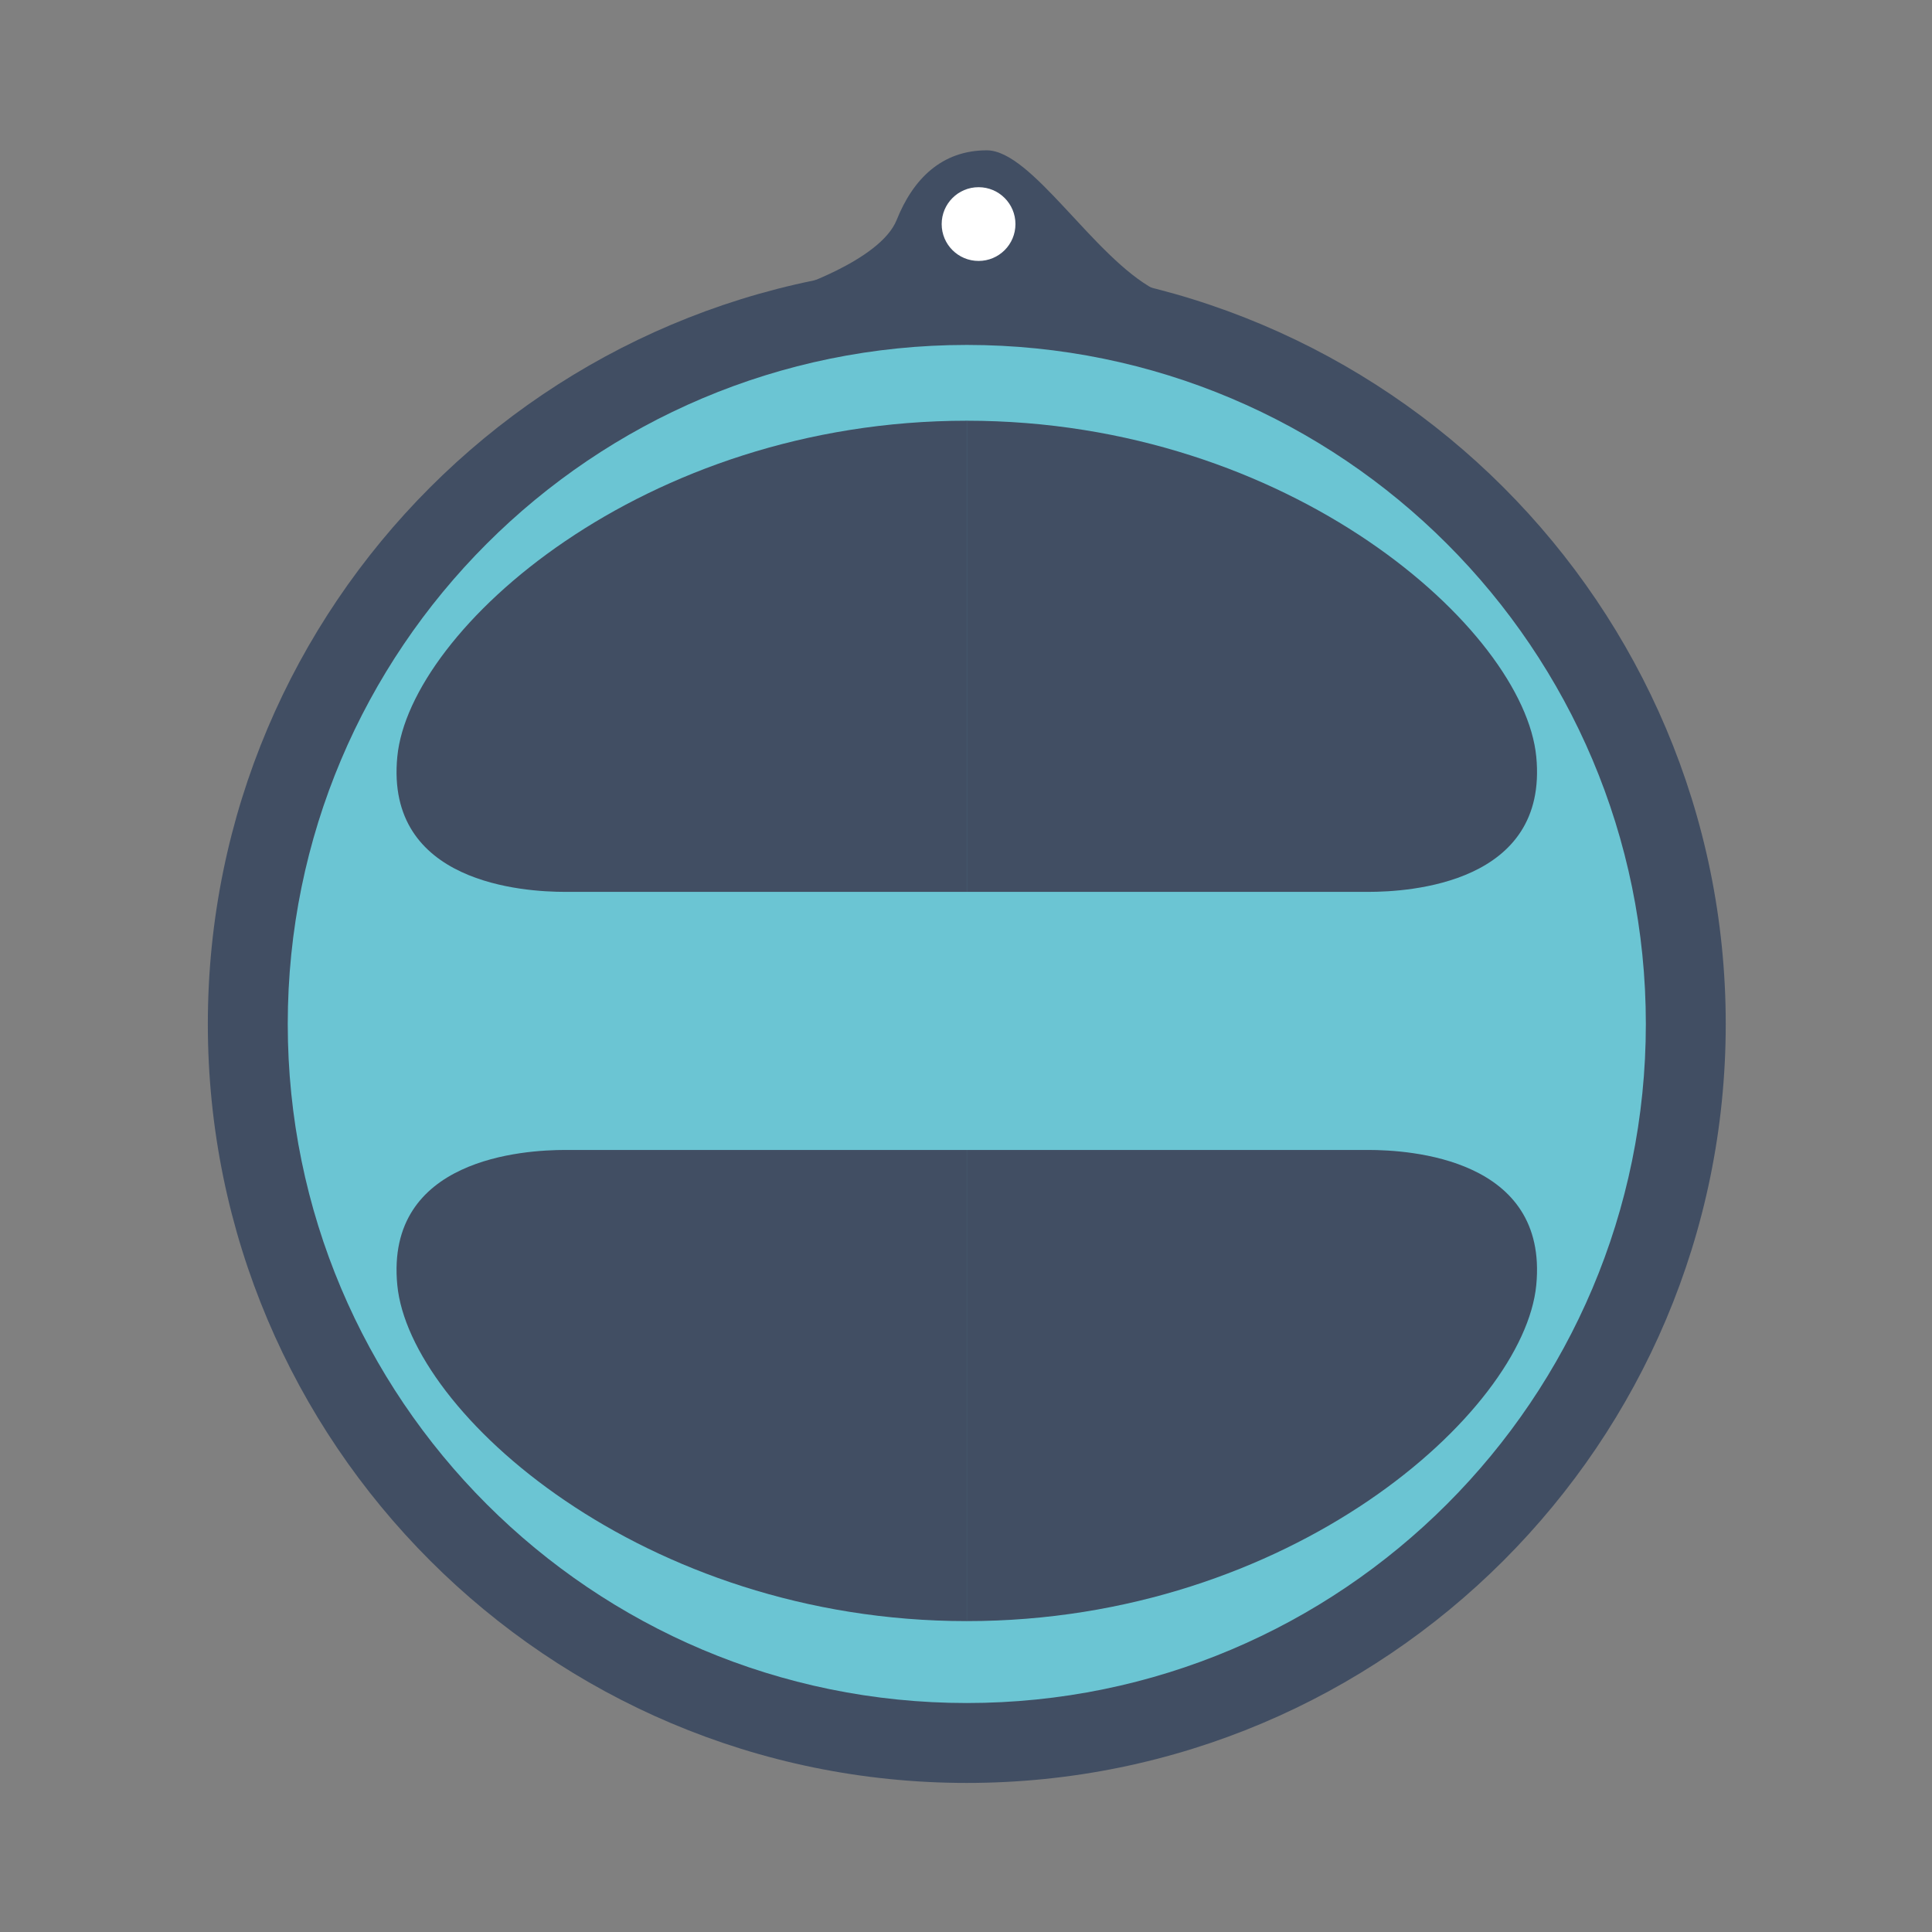<?xml version="1.0" encoding="UTF-8" standalone="no"?>
<!-- Created with Inkscape (http://www.inkscape.org/) -->

<svg
   xmlns:dc="http://purl.org/dc/elements/1.1/"
   xmlns:cc="http://creativecommons.org/ns#"
   xmlns:rdf="http://www.w3.org/1999/02/22-rdf-syntax-ns#"
   xmlns:svg="http://www.w3.org/2000/svg"
   xmlns="http://www.w3.org/2000/svg"
   xmlns:sodipodi="http://sodipodi.sourceforge.net/DTD/sodipodi-0.dtd"
   xmlns:inkscape="http://www.inkscape.org/namespaces/inkscape"
   width="300"
   height="300"
   viewBox="0 0 300 300"
   id="svg10892"
   version="1.1"
   inkscape:version="0.91 r13725"
   sodipodi:docname="tag.svg">
  <rect x="0" y="0" width="300" height="300" fill="#808080" stroke="none"/>
  <defs
     id="defs10894" />
  <sodipodi:namedview
     id="base"
     pagecolor="#ffffff"
     bordercolor="#666666"
     borderopacity="1.0"
     inkscape:pageopacity="0.0"
     inkscape:pageshadow="2"
     inkscape:zoom="0.35"
     inkscape:cx="-119.28571"
     inkscape:cy="520"
     inkscape:document-units="px"
     inkscape:current-layer="layer1"
     showgrid="false"
     units="px"
     inkscape:window-width="1366"
     inkscape:window-height="702"
     inkscape:window-x="0"
     inkscape:window-y="27"
     inkscape:window-maximized="1" />
  <g
     inkscape:label="Layer 1"
     inkscape:groupmode="layer"
     id="layer1"
     transform="translate(0,-752.362)">
    <g
       id="g6054"
       transform="matrix(3.927,0,0,3.927,-1549.762,-484.356)"
       style="stroke-width:0.521;stroke-miterlimit:4;stroke-dasharray:none">
      <path
         d="m 462.881,355.417 c 0,16.574 -13.436,30.01 -30.01,30.01 -16.574,0 -30.01,-13.436 -30.01,-30.01 0,-16.574 13.436,-30.01 30.01,-30.01 16.574,0 30.01,13.436 30.01,30.01"
         style="fill:#414e63;fill-opacity:1;fill-rule:nonzero;stroke:none;stroke-width:0.521;stroke-miterlimit:4;stroke-dasharray:none"
         id="path988"
         inkscape:connector-curvature="0" />
      <path
         d="m 459.722,355.417 c 0,14.829 -12.021,26.85 -26.85,26.85 -14.83,0 -26.851,-12.021 -26.851,-26.85 0,-14.83 12.021,-26.851 26.851,-26.851 14.829,0 26.85,12.021 26.85,26.851"
         style="fill:#6bc5d3;fill-opacity:1;fill-rule:nonzero;stroke:none;stroke-width:0.521;stroke-miterlimit:4;stroke-dasharray:none"
         id="path992"
         inkscape:connector-curvature="0" />
      <path
         d="m 455.389,344.847 c -0.486,-5.021 -9.72,-13.284 -22.517,-13.284 l 0,18.63 15.876,0 c 1.619,0 7.128,-0.324 6.641,-5.346"
         style="fill:#414e63;fill-opacity:1;fill-rule:nonzero;stroke:none;stroke-width:0.521;stroke-miterlimit:4;stroke-dasharray:none"
         id="path996"
         inkscape:connector-curvature="0" />
      <path
         d="m 410.353,344.847 c -0.486,5.022 5.022,5.346 6.641,5.346 l 15.876,0 0,-18.63 c -12.797,0 -22.031,8.263 -22.517,13.284"
         style="fill:#414e63;fill-opacity:1;fill-rule:nonzero;stroke:none;stroke-width:0.521;stroke-miterlimit:4;stroke-dasharray:none"
         id="path1000"
         inkscape:connector-curvature="0" />
      <path
         d="m 410.353,365.744 c 0.486,5.022 9.72,13.284 22.517,13.284 l 0,-18.63 -15.876,0 c -1.619,0 -7.128,0.324 -6.641,5.346"
         style="fill:#414e63;fill-opacity:1;fill-rule:nonzero;stroke:none;stroke-width:0.521;stroke-miterlimit:4;stroke-dasharray:none"
         id="path1004"
         inkscape:connector-curvature="0" />
      <path
         d="m 455.389,365.744 c 0.486,-5.022 -5.022,-5.346 -6.641,-5.346 l -15.876,0 0,18.63 c 12.797,0 22.031,-8.261 22.517,-13.284"
         style="fill:#414e63;fill-opacity:1;fill-rule:nonzero;stroke:none;stroke-width:0.521;stroke-miterlimit:4;stroke-dasharray:none"
         id="path1008"
         inkscape:connector-curvature="0" />
      <path
         d="m 425.885,326.379 c 0,0 3.564,-1.134 4.213,-2.754 0.647,-1.62 1.781,-2.754 3.564,-2.754 1.781,0 4.211,4.211 6.641,5.508 -2.268,1.296 -13.284,0.81 -13.284,0.81 l -1.134,-0.81 z"
         style="fill:#414e63;fill-opacity:1;fill-rule:nonzero;stroke:none;stroke-width:0.521;stroke-miterlimit:4;stroke-dasharray:none"
         id="path1012"
         inkscape:connector-curvature="0" />
      <path
         d="m 434.795,323.788 c 0,0.805 -0.652,1.457 -1.458,1.457 -0.806,0 -1.459,-0.652 -1.459,-1.457 0,-0.806 0.652,-1.459 1.459,-1.459 0.805,0 1.458,0.652 1.458,1.459"
         style="fill:#ffffff;fill-opacity:1;fill-rule:nonzero;stroke:none;stroke-width:0.521;stroke-miterlimit:4;stroke-dasharray:none"
         id="path1016"
         inkscape:connector-curvature="0" />
    </g>
  </g>
</svg>

